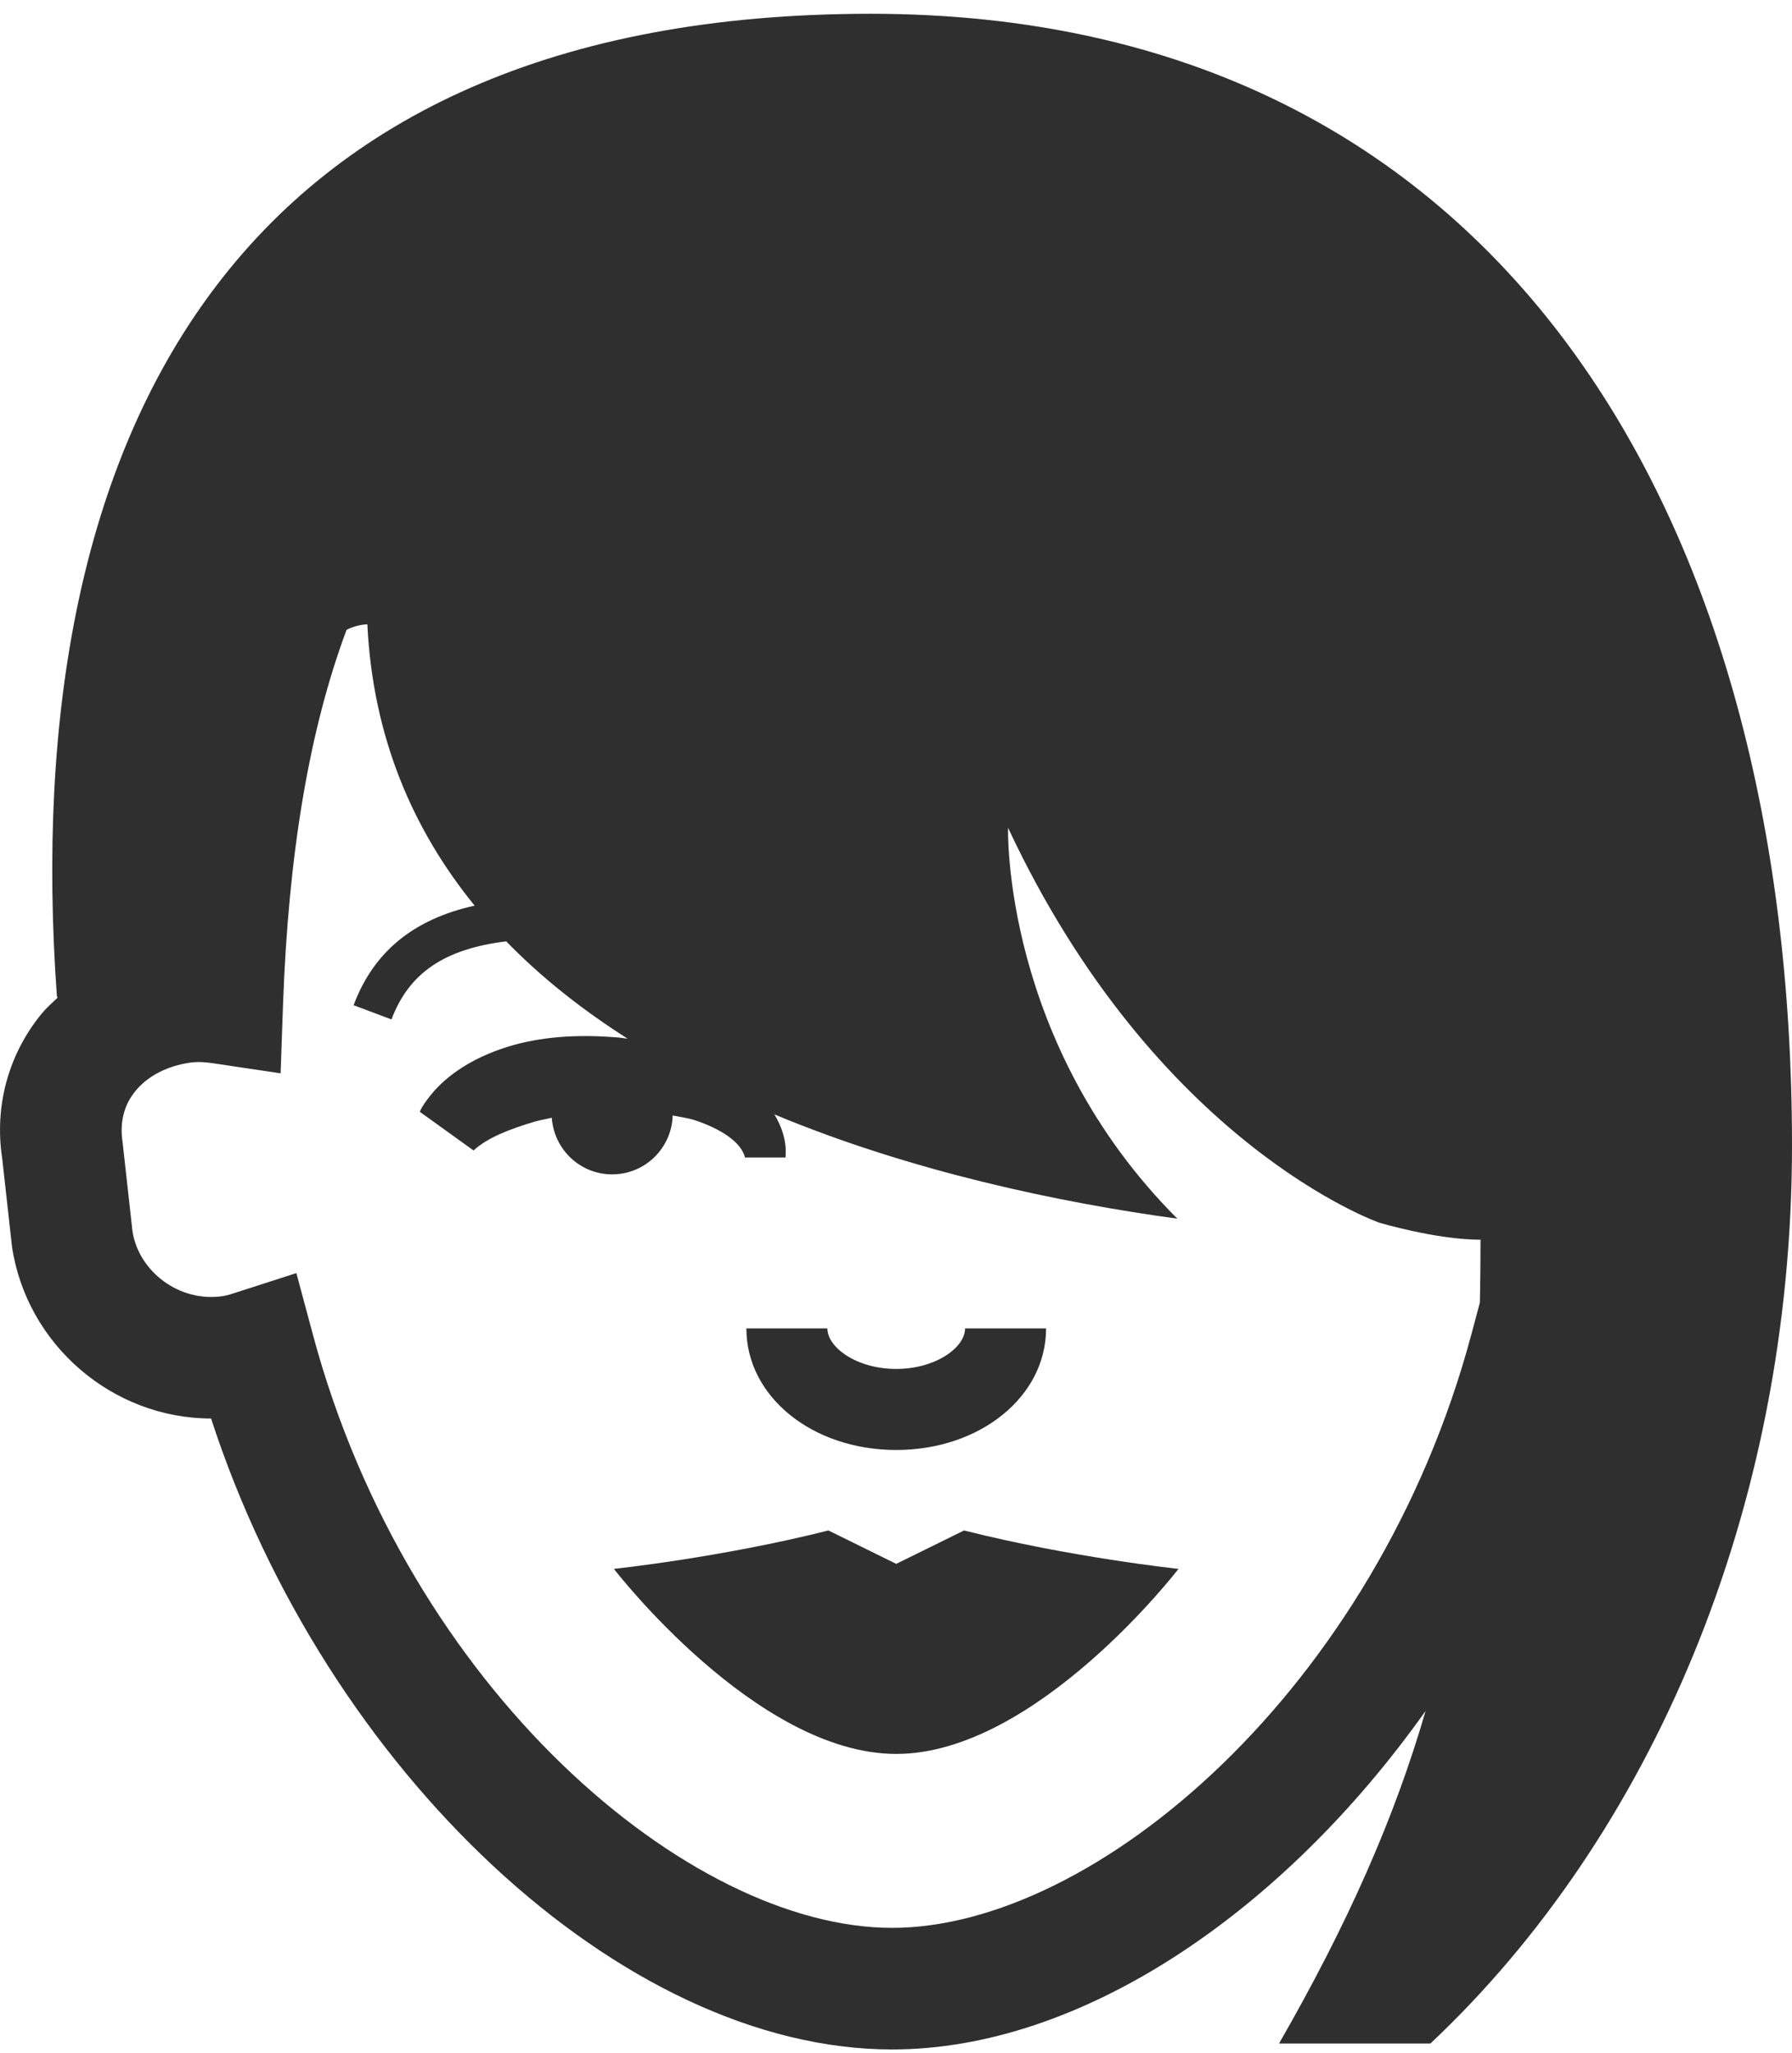 <?xml version="1.0" encoding="UTF-8" standalone="no"?>
<svg width="103px" height="118px" viewBox="0 0 103 118" version="1.1" xmlns="http://www.w3.org/2000/svg" xmlns:xlink="http://www.w3.org/1999/xlink" xmlns:sketch="http://www.bohemiancoding.com/sketch/ns">
    <!-- Generator: Sketch 3.2.2 (9983) - http://www.bohemiancoding.com/sketch -->
    <title>avatar-icon-31</title>
    <desc>Created with Sketch.</desc>
    <defs></defs>
    <g id="Page-1" stroke="none" stroke-width="1" fill="none" fill-rule="evenodd" sketch:type="MSPage">
        <g id="item-collection-preview" sketch:type="MSArtboardGroup" transform="translate(-643, -1711)" fill="#2F2F2F">
            <g id="avatars" sketch:type="MSLayerGroup" transform="translate(183, 80)">
                <g id="avatar" transform="translate(460, 1631)" sketch:type="MSShapeGroup">
                    <path d="M84.565,76.716 C79.097,97.107 62.938,110.805 51.276,110.805 C39.614,110.805 23.455,97.107 17.987,76.716 L17.035,73.171 L13.543,74.296 C13.313,74.371 13.08,74.452 12.835,74.49 C10.31,74.885 7.966,73.073 7.614,70.763 L7.046,65.652 C6.872,64.509 7.121,63.516 7.784,62.706 C8.48,61.853 9.588,61.276 10.903,61.078 C11.371,61.01 11.82,61.045 12.26,61.113 L16.129,61.69 L16.266,57.779 C16.574,49.105 17.768,41.964 19.921,36.196 C20.31,36.008 20.705,35.901 21.115,35.882 C21.429,42.397 23.748,47.71 27.281,52.052 C23.755,52.832 21.471,54.714 20.324,57.775 L22.502,58.592 C23.503,55.928 25.538,54.542 29.095,54.104 C31.152,56.221 33.52,58.073 36.075,59.699 C35.878,59.678 35.682,59.64 35.482,59.626 C33.531,59.47 31.499,59.517 29.502,60.067 C28.506,60.353 27.514,60.752 26.567,61.352 C26.099,61.653 25.631,62.007 25.207,62.44 C24.83,62.804 24.209,63.607 24.134,63.905 L27.218,66.123 C28.035,65.375 29.304,64.895 30.738,64.464 C31.052,64.376 31.392,64.32 31.716,64.245 C31.844,66.06 33.338,67.497 35.184,67.497 C37.076,67.497 38.606,65.992 38.664,64.113 C39.083,64.197 39.514,64.252 39.909,64.376 C41.327,64.835 42.609,65.613 42.819,66.528 L45.147,66.528 C45.237,65.617 44.94,64.767 44.511,64.05 C52.409,67.343 60.917,69.121 67.67,70.043 C57.581,59.95 57.94,47.575 57.94,47.575 C66.476,65.82 79.278,70.274 79.278,70.274 C79.278,70.274 82.565,71.254 85.098,71.254 C85.098,72.491 85.084,73.691 85.06,74.867 L84.565,76.716 Z M50.044,0.792 C13.727,0.792 0.941,24.622 3.268,57.232 C3.278,57.272 3.294,57.304 3.306,57.346 C2.987,57.647 2.656,57.94 2.379,58.28 C0.468,60.616 -0.326,63.605 0.124,66.561 L0.692,71.671 C1.541,77.289 6.46,81.526 12.132,81.529 C18.72,101.784 35.766,117.793 51.276,117.793 C62.116,117.793 73.694,109.957 81.939,98.337 C80.149,104.516 77.458,110.586 73.517,117.45 L82.218,117.45 C94.849,105.567 103,86.863 103,65.815 C103,29.905 86.359,0.792 50.044,0.792 L50.044,0.792 Z M51.513,83.338 C56.341,83.338 60.126,80.268 60.126,76.351 L55.47,76.351 C55.47,77.45 53.778,78.68 51.513,78.68 C49.248,78.68 47.556,77.45 47.556,76.351 L42.9,76.351 C42.9,80.268 46.683,83.338 51.513,83.338 L51.513,83.338 Z M51.513,89.884 L47.616,87.964 C41.46,89.518 35.286,90.172 35.286,90.172 C35.286,90.172 43.461,100.808 51.513,100.808 C59.565,100.808 67.737,90.172 67.737,90.172 C67.737,90.172 61.567,89.518 55.412,87.964 L51.513,89.884 Z" id="avatar-icon-31"></path>
                </g>
            </g>
        </g>
    </g>
</svg>